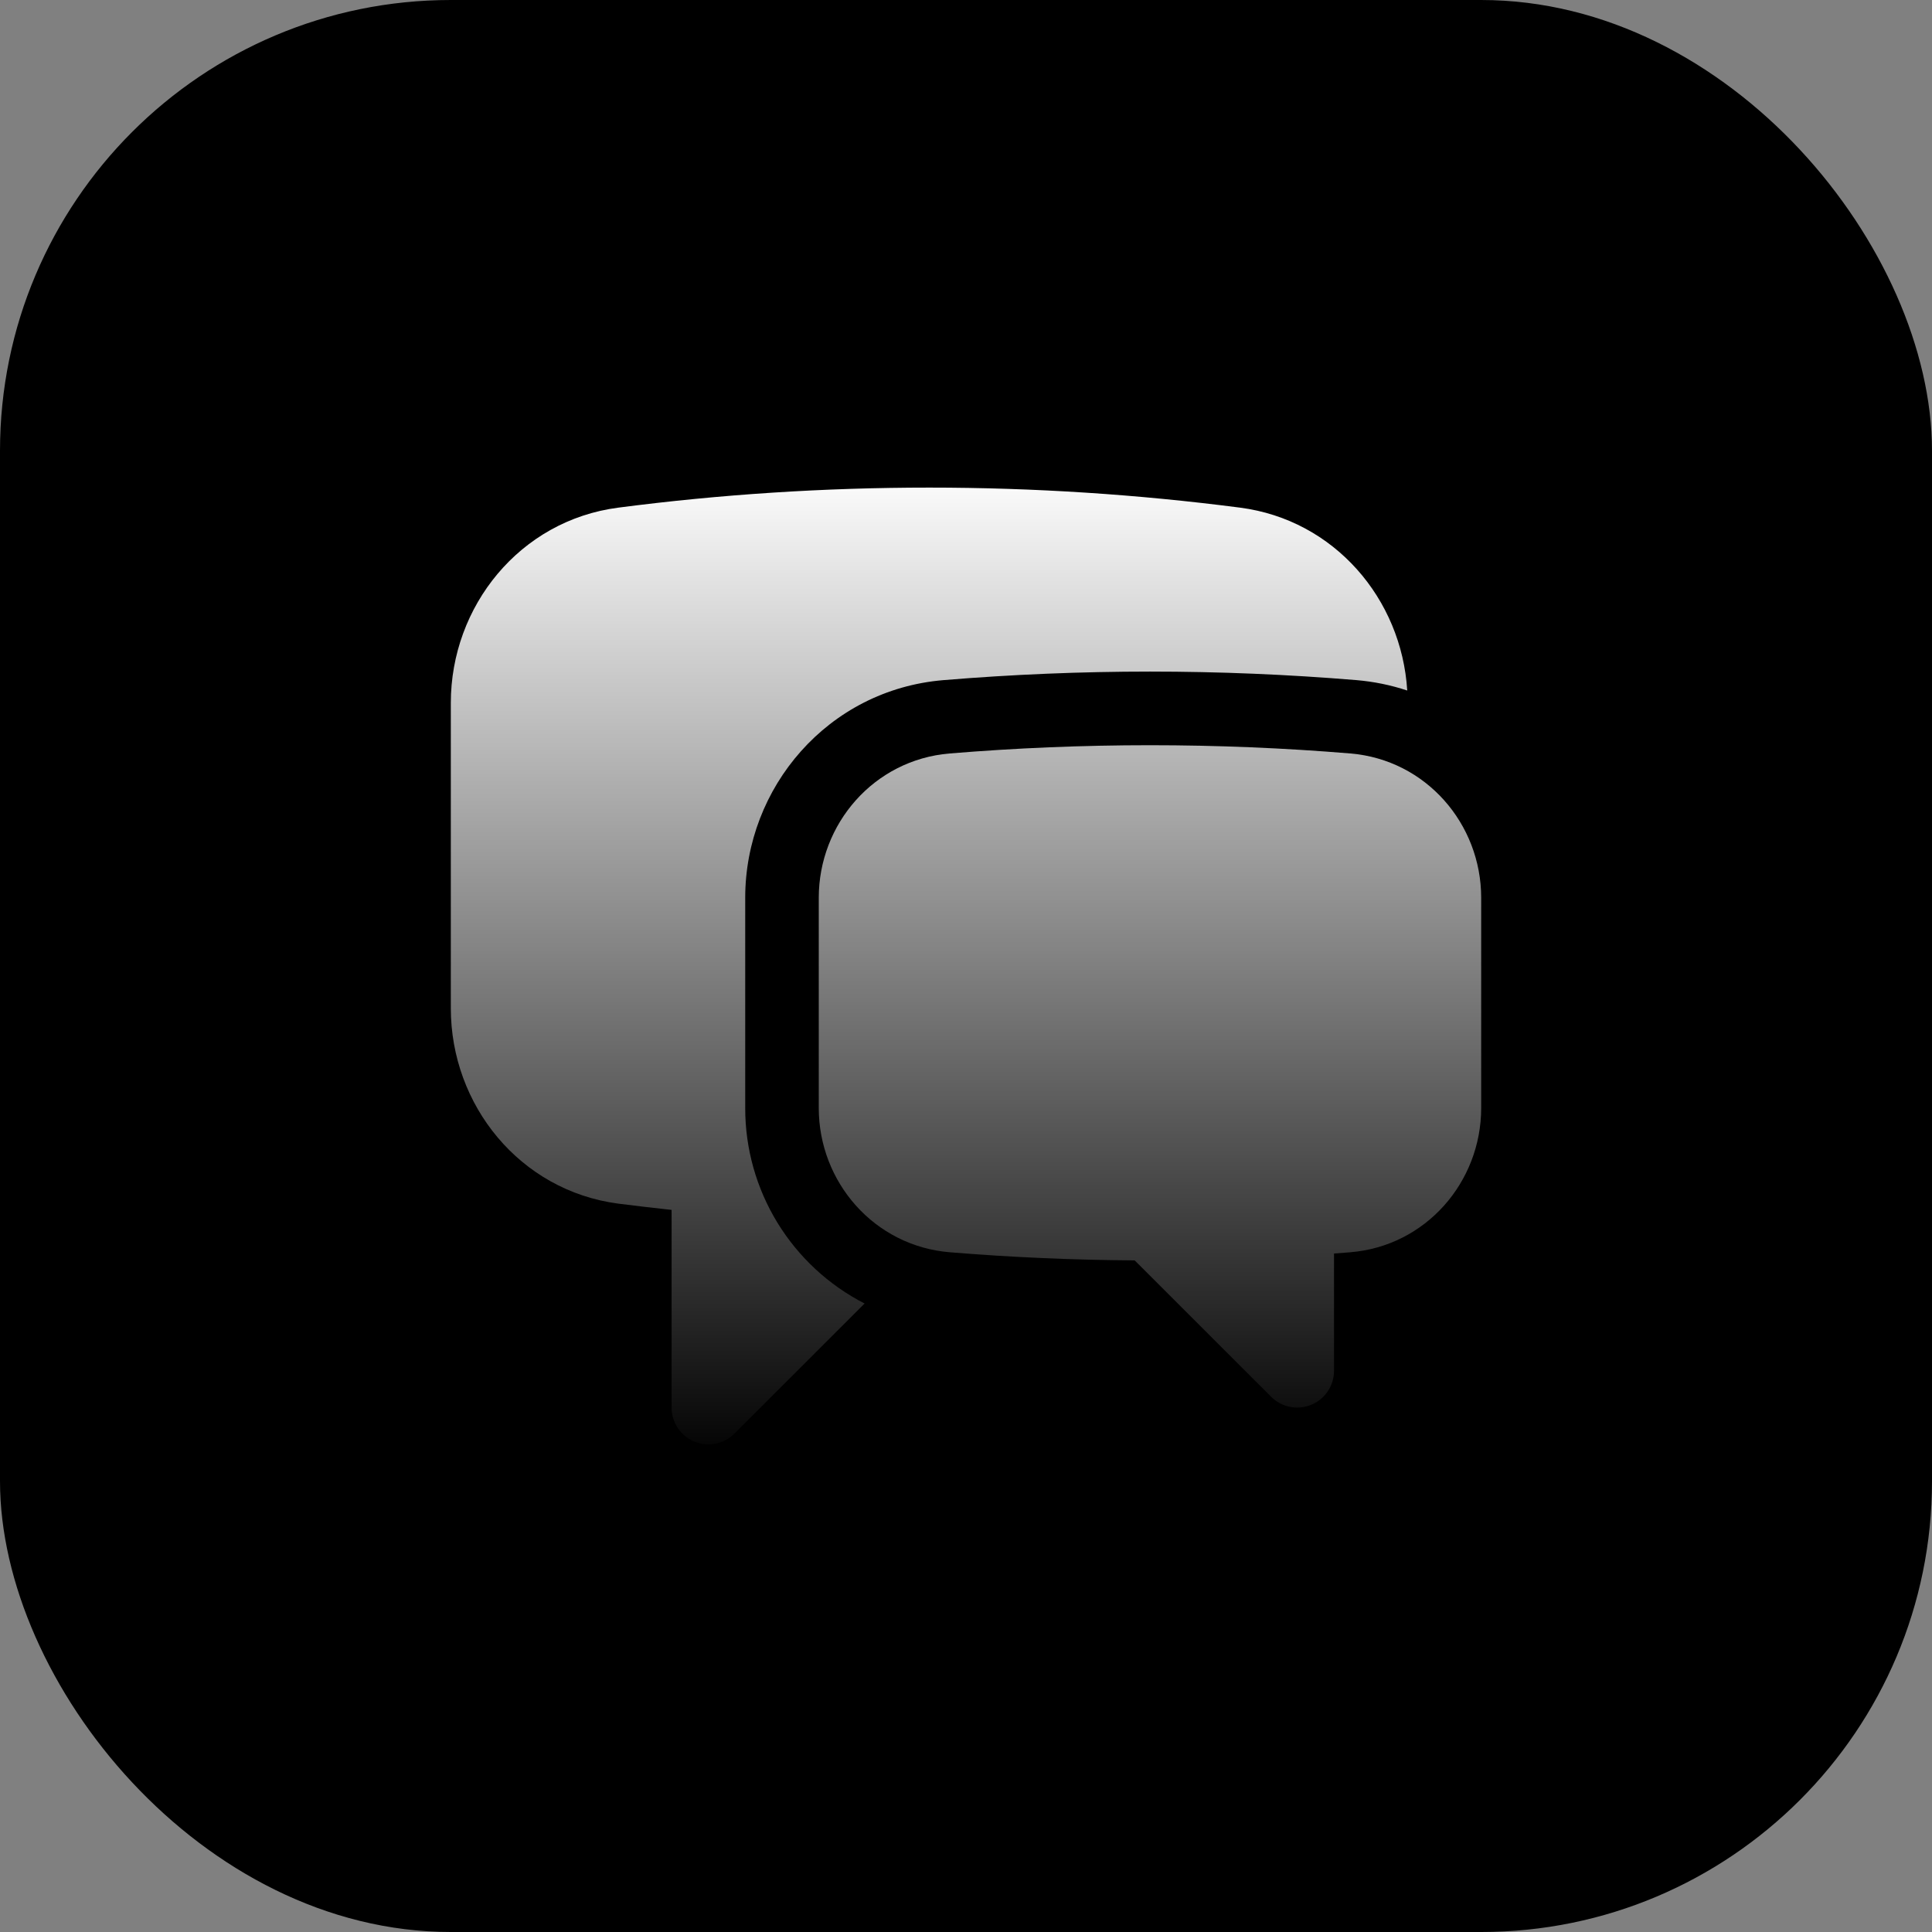 <svg width="29" height="29" viewBox="0 0 29 29" fill="none" xmlns="http://www.w3.org/2000/svg">
<rect x="0" y="0" width="29" height="29" fill="#808080" stroke="none"/>
<rect width="29" height="29" rx="6.767" fill="url(#paint0_linear_5_973)" style=""/>
<path d="M9.28 7.62C10.809 7.421 12.366 7.319 13.948 7.319C15.529 7.319 17.087 7.422 18.615 7.62C20.03 7.804 21.039 8.99 21.123 10.365C20.877 10.283 20.621 10.231 20.363 10.209C18.299 10.038 16.225 10.038 14.161 10.209C12.425 10.354 11.186 11.822 11.186 13.475V16.632C11.185 17.238 11.352 17.834 11.668 18.351C11.985 18.869 12.438 19.29 12.978 19.566L11.024 21.519C10.947 21.596 10.848 21.649 10.741 21.67C10.634 21.691 10.523 21.68 10.422 21.639C10.321 21.597 10.235 21.526 10.174 21.436C10.114 21.345 10.081 21.238 10.081 21.129V18.161C9.814 18.132 9.547 18.101 9.28 18.067C7.802 17.873 6.767 16.587 6.767 15.135V10.551C6.767 9.1 7.802 7.812 9.28 7.62Z" fill="url(#paint1_linear_5_973)" style=""/>
<path d="M17.262 11.186C16.248 11.186 15.245 11.228 14.253 11.31C13.118 11.405 12.29 12.367 12.29 13.476V16.632C12.29 17.742 13.121 18.704 14.257 18.797C15.172 18.872 16.098 18.913 17.032 18.919L19.081 20.967C19.158 21.044 19.257 21.096 19.364 21.118C19.471 21.139 19.582 21.128 19.683 21.086C19.784 21.045 19.87 20.974 19.931 20.883C19.991 20.792 20.024 20.686 20.024 20.576V18.816L20.267 18.797C21.403 18.705 22.233 17.742 22.233 16.632V13.475C22.233 12.367 21.405 11.405 20.271 11.31C19.27 11.227 18.266 11.186 17.262 11.186Z" fill="url(#paint2_linear_5_973)" style=""/>
<defs>
<linearGradient id="paint0_linear_5_973" x1="14.5" y1="0" x2="14.5" y2="29" gradientUnits="userSpaceOnUse">
<stop stop-color="#F5785C" style="stop-color:#F5785C;stop-color:color(display-p3 0.961 0.471 0.361);stop-opacity:1;"/>
<stop offset="1" stop-color="#F25533" style="stop-color:#F25533;stop-color:color(display-p3 0.949 0.333 0.2);stop-opacity:1;"/>
</linearGradient>
<linearGradient id="paint1_linear_5_973" x1="14.5" y1="6.991" x2="14.5" y2="22.009" gradientUnits="userSpaceOnUse">
<stop stop-color="white" style="stop-color:white;stop-opacity:1;"/>
<stop offset="1" stop-color="#AFAFAF" style="stop-color:#AFAFAF;stop-color:color(display-p3 0.686 0.686 0.686);stop-opacity:1;"/>
</linearGradient>
<linearGradient id="paint2_linear_5_973" x1="14.5" y1="6.991" x2="14.5" y2="22.009" gradientUnits="userSpaceOnUse">
<stop stop-color="white" style="stop-color:white;stop-opacity:1;"/>
<stop offset="1" stop-color="#AFAFAF" style="stop-color:#AFAFAF;stop-color:color(display-p3 0.686 0.686 0.686);stop-opacity:1;"/>
</linearGradient>
</defs>
</svg>
